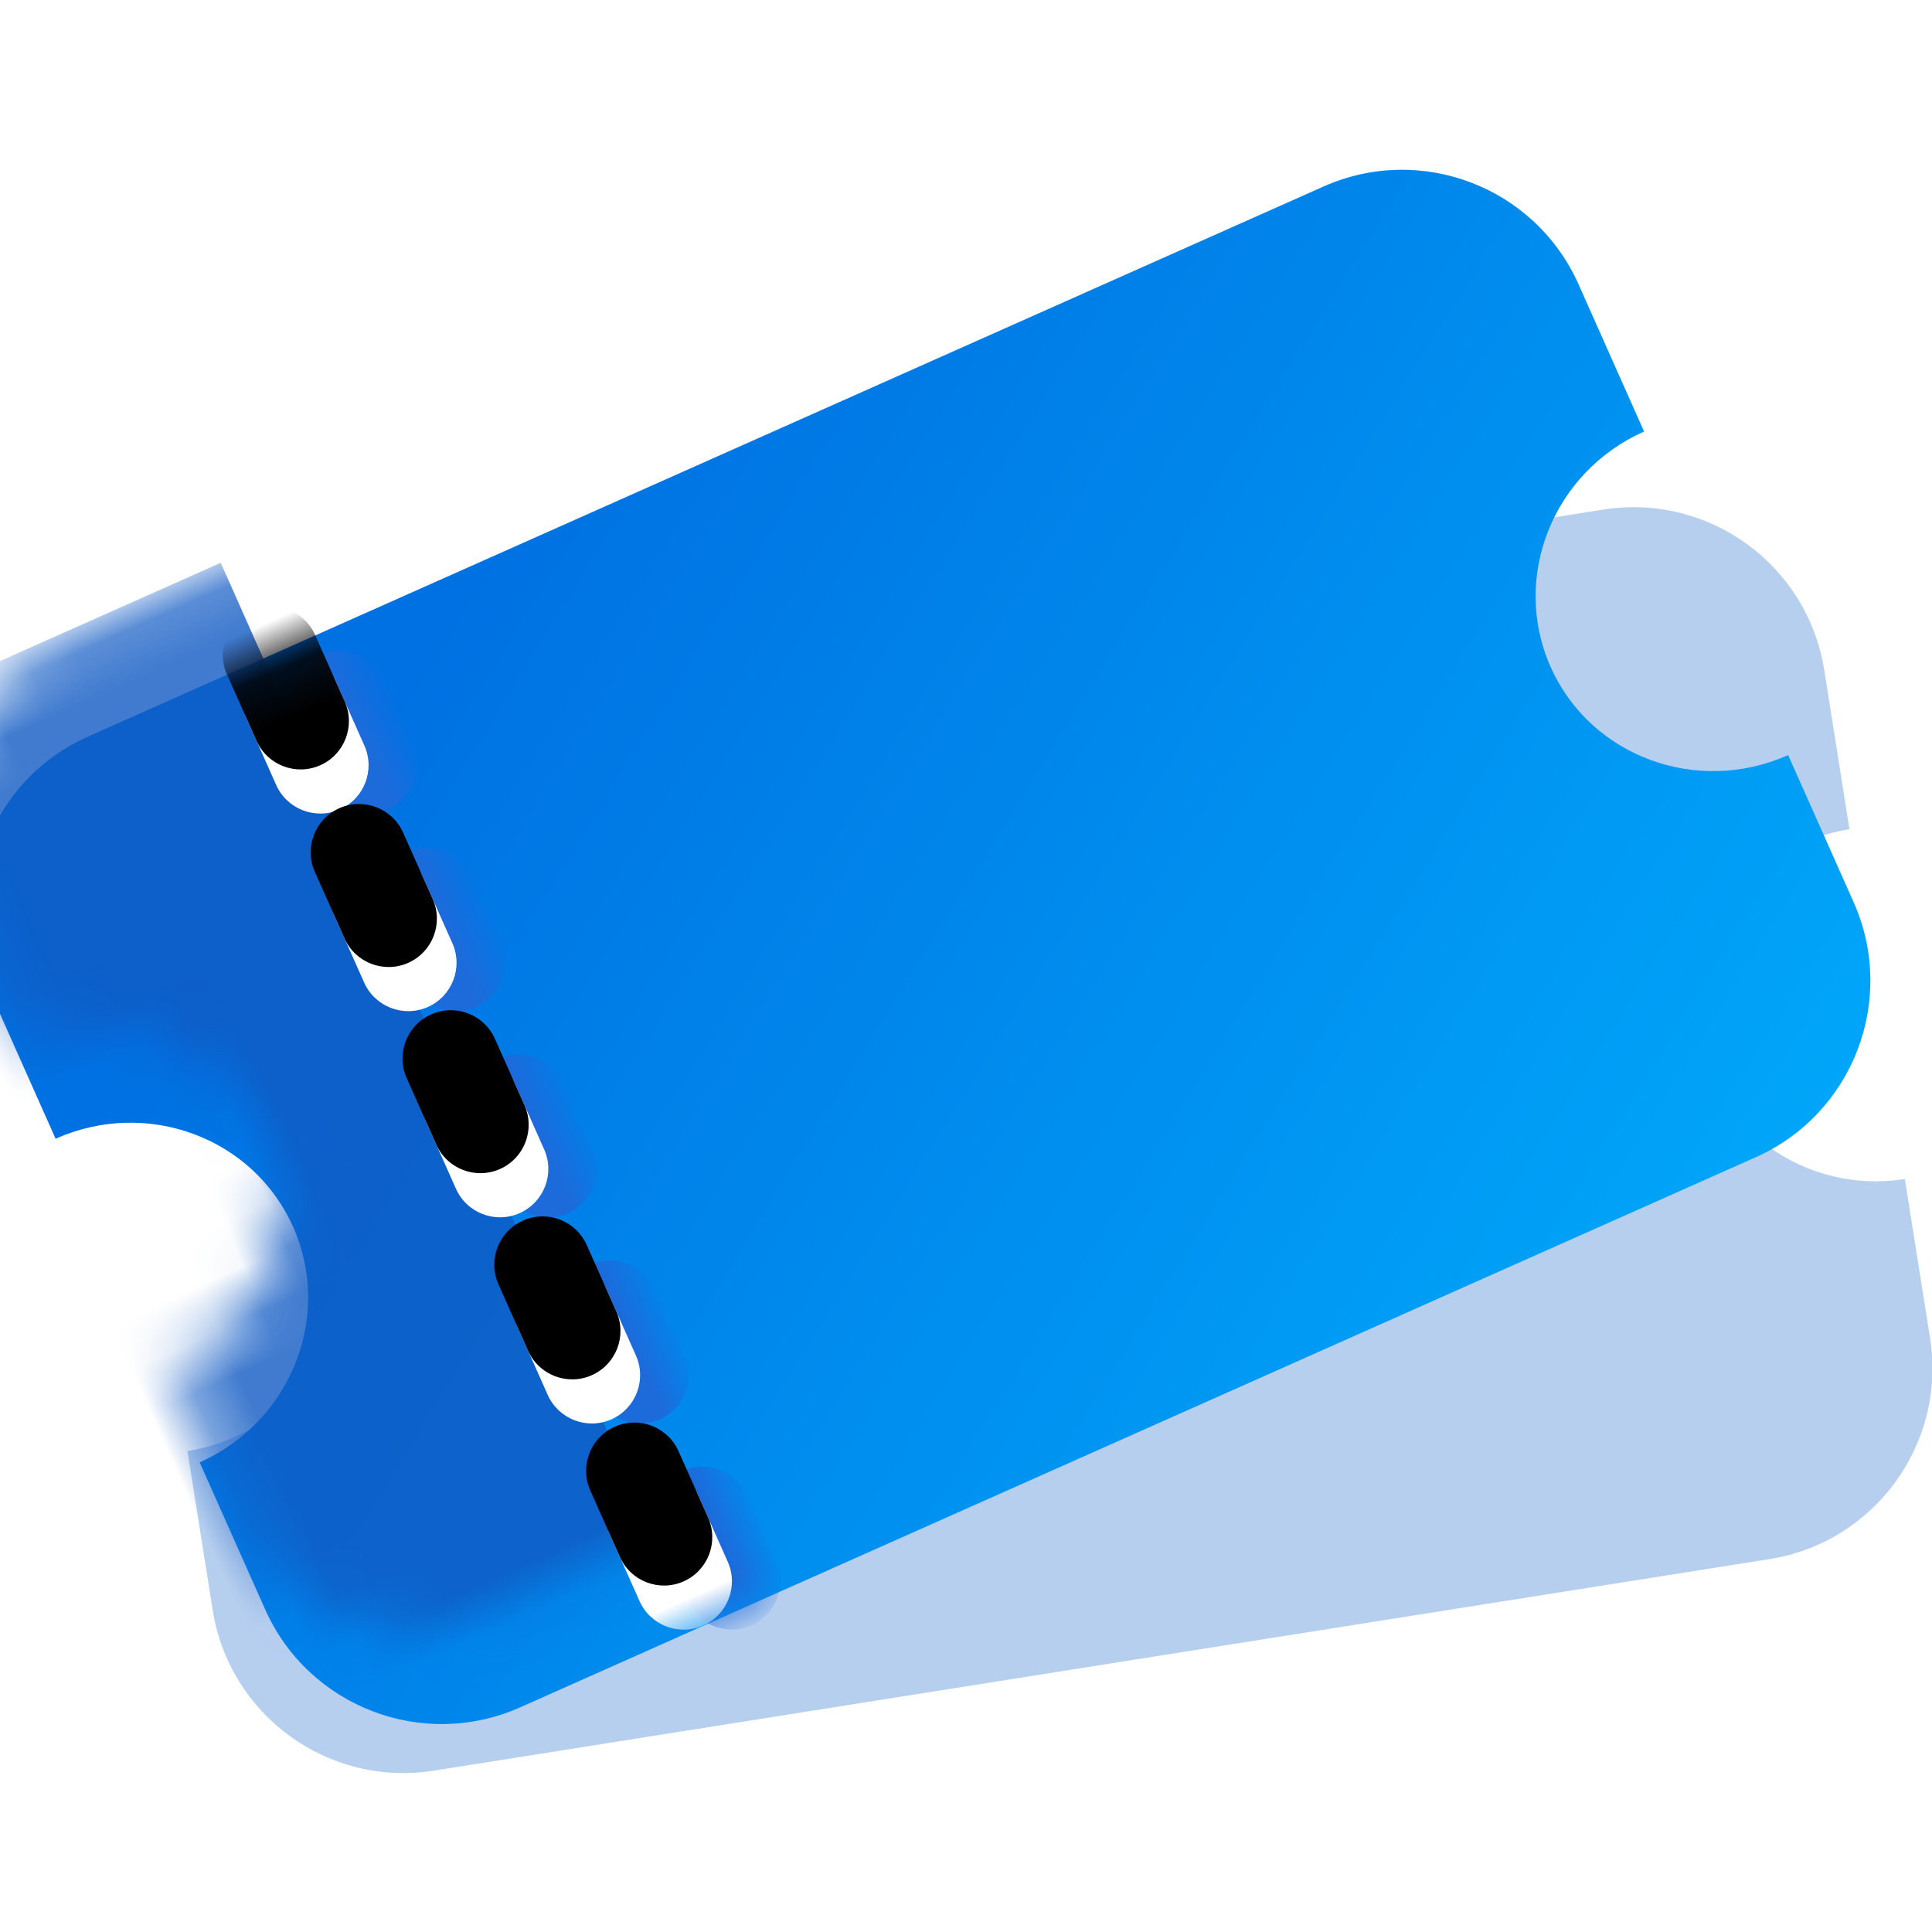 <?xml version="1.0" encoding="UTF-8"?>
<svg width="40px" height="40px" viewBox="0 0 40 40" version="1.1" xmlns="http://www.w3.org/2000/svg" xmlns:xlink="http://www.w3.org/1999/xlink">
    <!-- Generator: Sketch 52.1 (67048) - http://www.bohemiancoding.com/sketch -->
    <title>Show/商卷</title>
    <desc>Created with Sketch.</desc>
    <defs>
        <linearGradient x1="97.904%" y1="94.777%" x2="16.109%" y2="21.747%" id="linearGradient-1">
            <stop stop-color="#00A6F9" offset="0%"></stop>
            <stop stop-color="#0071E2" offset="100%"></stop>
        </linearGradient>
        <path d="M38.306,7.485 C36.235,7.485 34.556,9.127 34.556,11.152 C34.556,13.177 36.235,14.819 38.306,14.819 L38.306,18.152 C38.306,20.361 36.515,22.152 34.306,22.152 L6.306,22.152 C4.097,22.152 2.306,20.361 2.306,18.152 L2.306,14.819 C4.377,14.819 6.056,13.177 6.056,11.152 C6.056,9.127 4.377,7.485 2.306,7.485 L2.306,4.152 C2.306,1.943 4.097,0.152 6.306,0.152 L34.306,0.152 C36.515,0.152 38.306,1.943 38.306,4.152 L38.306,7.485 Z" id="path-2"></path>
        <path d="M10.457,0.146 C11.009,0.146 11.457,0.593 11.457,1.146 L11.457,2.65 C11.457,3.202 11.009,3.65 10.457,3.65 C9.905,3.65 9.457,3.202 9.457,2.65 L9.457,1.146 C9.457,0.593 9.905,0.146 10.457,0.146 Z M10.457,18.641 C11.009,18.641 11.457,19.089 11.457,19.641 L11.457,21.146 C11.457,21.698 11.009,22.146 10.457,22.146 C9.905,22.146 9.457,21.698 9.457,21.146 L9.457,19.641 C9.457,19.089 9.905,18.641 10.457,18.641 Z M10.457,13.969 C11.009,13.969 11.457,14.416 11.457,14.969 L11.457,16.473 C11.457,17.025 11.009,17.473 10.457,17.473 C9.905,17.473 9.457,17.025 9.457,16.473 L9.457,14.969 C9.457,14.416 9.905,13.969 10.457,13.969 Z M10.457,9.296 C11.009,9.296 11.457,9.744 11.457,10.296 L11.457,11.8 C11.457,12.353 11.009,12.8 10.457,12.8 C9.905,12.8 9.457,12.353 9.457,11.8 L9.457,10.296 C9.457,9.744 9.905,9.296 10.457,9.296 Z M10.457,4.623 C11.009,4.623 11.457,5.071 11.457,5.623 L11.457,7.128 C11.457,7.68 11.009,8.128 10.457,8.128 C9.905,8.128 9.457,7.68 9.457,7.128 L9.457,5.623 C9.457,5.071 9.905,4.623 10.457,4.623 Z" id="path-4"></path>
        <filter x="-25.0%" y="-2.3%" width="150.0%" height="104.5%" filterUnits="objectBoundingBox" id="filter-5">
            <feOffset dx="0" dy="-1" in="SourceAlpha" result="shadowOffsetInner1"></feOffset>
            <feComposite in="shadowOffsetInner1" in2="SourceAlpha" operator="arithmetic" k2="-1" k3="1" result="shadowInnerInner1"></feComposite>
            <feColorMatrix values="0 0 0 0 0   0 0 0 0 0.631   0 0 0 0 0.969  0 0 0 1 0" type="matrix" in="shadowInnerInner1"></feColorMatrix>
        </filter>
        <path d="M22.475,17.935 C23.509,17.935 24.345,17.29 24.345,16.494 L24.345,13.616 L28.11,13.616 C29.152,13.616 29.99,12.971 29.99,12.172 C29.99,11.376 29.152,10.727 28.11,10.727 L24.345,10.727 L24.345,9.282 L28.11,9.282 C29.152,9.282 29.99,8.639 29.99,7.84 C29.99,7.042 29.152,6.397 28.11,6.397 L25.28,6.397 L27.865,4.401 C28.596,3.838 28.596,2.924 27.865,2.357 C27.135,1.794 25.945,1.794 25.215,2.359 L22.734,4.272 L20.251,2.359 C19.52,1.794 18.333,1.794 17.6,2.357 C16.867,2.924 16.867,3.838 17.6,4.401 L20.188,6.397 L16.864,6.397 C15.832,6.397 14.99,7.042 14.99,7.84 C14.99,8.639 15.832,9.282 16.864,9.282 L20.597,9.282 L20.597,10.727 L16.864,10.727 C15.832,10.727 14.99,11.376 14.99,12.172 C14.99,12.971 15.832,13.616 16.864,13.616 L20.597,13.616 L20.597,16.494 C20.6,17.29 21.44,17.935 22.475,17.935 Z" id="path-6"></path>
        <filter x="-6.7%" y="-6.2%" width="113.3%" height="112.5%" filterUnits="objectBoundingBox" id="filter-7">
            <feGaussianBlur stdDeviation="0.5" in="SourceAlpha" result="shadowBlurInner1"></feGaussianBlur>
            <feOffset dx="0" dy="-1" in="shadowBlurInner1" result="shadowOffsetInner1"></feOffset>
            <feComposite in="shadowOffsetInner1" in2="SourceAlpha" operator="arithmetic" k2="-1" k3="1" result="shadowInnerInner1"></feComposite>
            <feColorMatrix values="0 0 0 0 0   0 0 0 0 0.624   0 0 0 0 0.965  0 0 0 1 0" type="matrix" in="shadowInnerInner1"></feColorMatrix>
        </filter>
    </defs>
    <g id="Show/商卷" stroke="none" stroke-width="1" fill="none" fill-rule="evenodd">
        <g id="分组-4" transform="translate(21.032, 23.498) rotate(-384) translate(-21.032, -23.498) translate(0.532, 7.998)">
            <path d="M38.506,11.953 C36.435,11.953 34.756,13.595 34.756,15.62 C34.756,17.645 36.435,19.286 38.506,19.286 L38.506,22.62 C38.506,24.829 36.715,26.62 34.506,26.62 L6.506,26.62 C4.297,26.62 2.506,24.829 2.506,22.62 L2.506,19.286 C4.577,19.286 6.256,17.645 6.256,15.62 C6.256,13.595 4.577,11.953 2.506,11.953 L2.506,8.62 C2.506,6.411 4.297,4.62 6.506,4.62 L34.506,4.62 C36.715,4.62 38.506,6.411 38.506,8.62 L38.506,11.953 Z" id="合并形状" fill-opacity="0.3" fill="#0E5FC9" fill-rule="nonzero" transform="translate(20.506, 15.62) rotate(-345) translate(-20.506, -15.62) "></path>
            <mask id="mask-3" fill="white">
                <use xlink:href="#path-2"></use>
            </mask>
            <use id="合并形状" fill="url(#linearGradient-1)" fill-rule="nonzero" xlink:href="#path-2"></use>
            <rect id="矩形" fill-opacity="0.8" fill="#115AC3" fill-rule="nonzero" mask="url(#mask-3)" x="0.279" y="-2.018" width="10" height="25"></rect>
            <path d="M11.371,0.552 C11.923,0.552 12.371,1 12.371,1.552 L12.371,3.057 C12.371,3.609 11.923,4.057 11.371,4.057 C10.818,4.057 10.371,3.609 10.371,3.057 L10.371,1.552 C10.371,1 10.818,0.552 11.371,0.552 Z M11.371,19.048 C11.923,19.048 12.371,19.496 12.371,20.048 L12.371,21.552 C12.371,22.105 11.923,22.552 11.371,22.552 C10.818,22.552 10.371,22.105 10.371,21.552 L10.371,20.048 C10.371,19.496 10.818,19.048 11.371,19.048 Z M11.371,14.375 C11.923,14.375 12.371,14.823 12.371,15.375 L12.371,16.88 C12.371,17.432 11.923,17.88 11.371,17.88 C10.818,17.88 10.371,17.432 10.371,16.88 L10.371,15.375 C10.371,14.823 10.818,14.375 11.371,14.375 Z M11.371,9.703 C11.923,9.703 12.371,10.15 12.371,10.703 L12.371,12.207 C12.371,12.759 11.923,13.207 11.371,13.207 C10.818,13.207 10.371,12.759 10.371,12.207 L10.371,10.703 C10.371,10.15 10.818,9.703 11.371,9.703 Z M11.371,5.03 C11.923,5.03 12.371,5.478 12.371,6.03 L12.371,7.535 C12.371,8.087 11.923,8.535 11.371,8.535 C10.818,8.535 10.371,8.087 10.371,7.535 L10.371,6.03 C10.371,5.478 10.818,5.03 11.371,5.03 Z" id="合并形状" fill="#1D6BDB" fill-rule="nonzero" mask="url(#mask-3)"></path>
            <g id="合并形状" fill-rule="nonzero" mask="url(#mask-3)">
                <use fill="#FFFFFF" xlink:href="#path-4"></use>
                <use fill="black" fill-opacity="1" filter="url(#filter-5)" xlink:href="#path-4"></use>
            </g>
            <path d="M23.844,19.545 C24.948,19.545 25.839,18.819 25.839,17.924 L25.839,14.687 L29.855,14.687 C30.966,14.687 31.86,13.961 31.86,13.061 C31.86,12.167 30.966,11.436 29.855,11.436 L25.839,11.436 L25.839,9.811 L29.855,9.811 C30.966,9.811 31.86,9.087 31.86,8.188 C31.86,7.291 30.966,6.565 29.855,6.565 L26.836,6.565 L29.594,4.319 C30.373,3.686 30.373,2.657 29.594,2.02 C28.815,1.387 27.546,1.387 26.767,2.022 L24.121,4.174 L21.472,2.022 C20.692,1.387 19.426,1.387 18.644,2.02 C17.863,2.657 17.863,3.686 18.644,4.319 L21.405,6.565 L17.86,6.565 C16.759,6.565 15.86,7.291 15.86,8.188 C15.86,9.087 16.759,9.811 17.86,9.811 L21.841,9.811 L21.841,11.436 L17.86,11.436 C16.759,11.436 15.86,12.167 15.86,13.061 C15.86,13.961 16.759,14.687 17.86,14.687 L21.841,14.687 L21.841,17.924 C21.844,18.819 22.74,19.545 23.844,19.545 Z" id="路径" fill="#1D6BDB" fill-rule="nonzero" mask="url(#mask-3)"></path>
            <g id="路径" fill-rule="nonzero" mask="url(#mask-3)">
                <use fill="#FFFFFF" xlink:href="#path-6"></use>
                <use fill="black" fill-opacity="1" filter="url(#filter-7)" xlink:href="#path-6"></use>
            </g>
        </g>
    </g>
</svg>